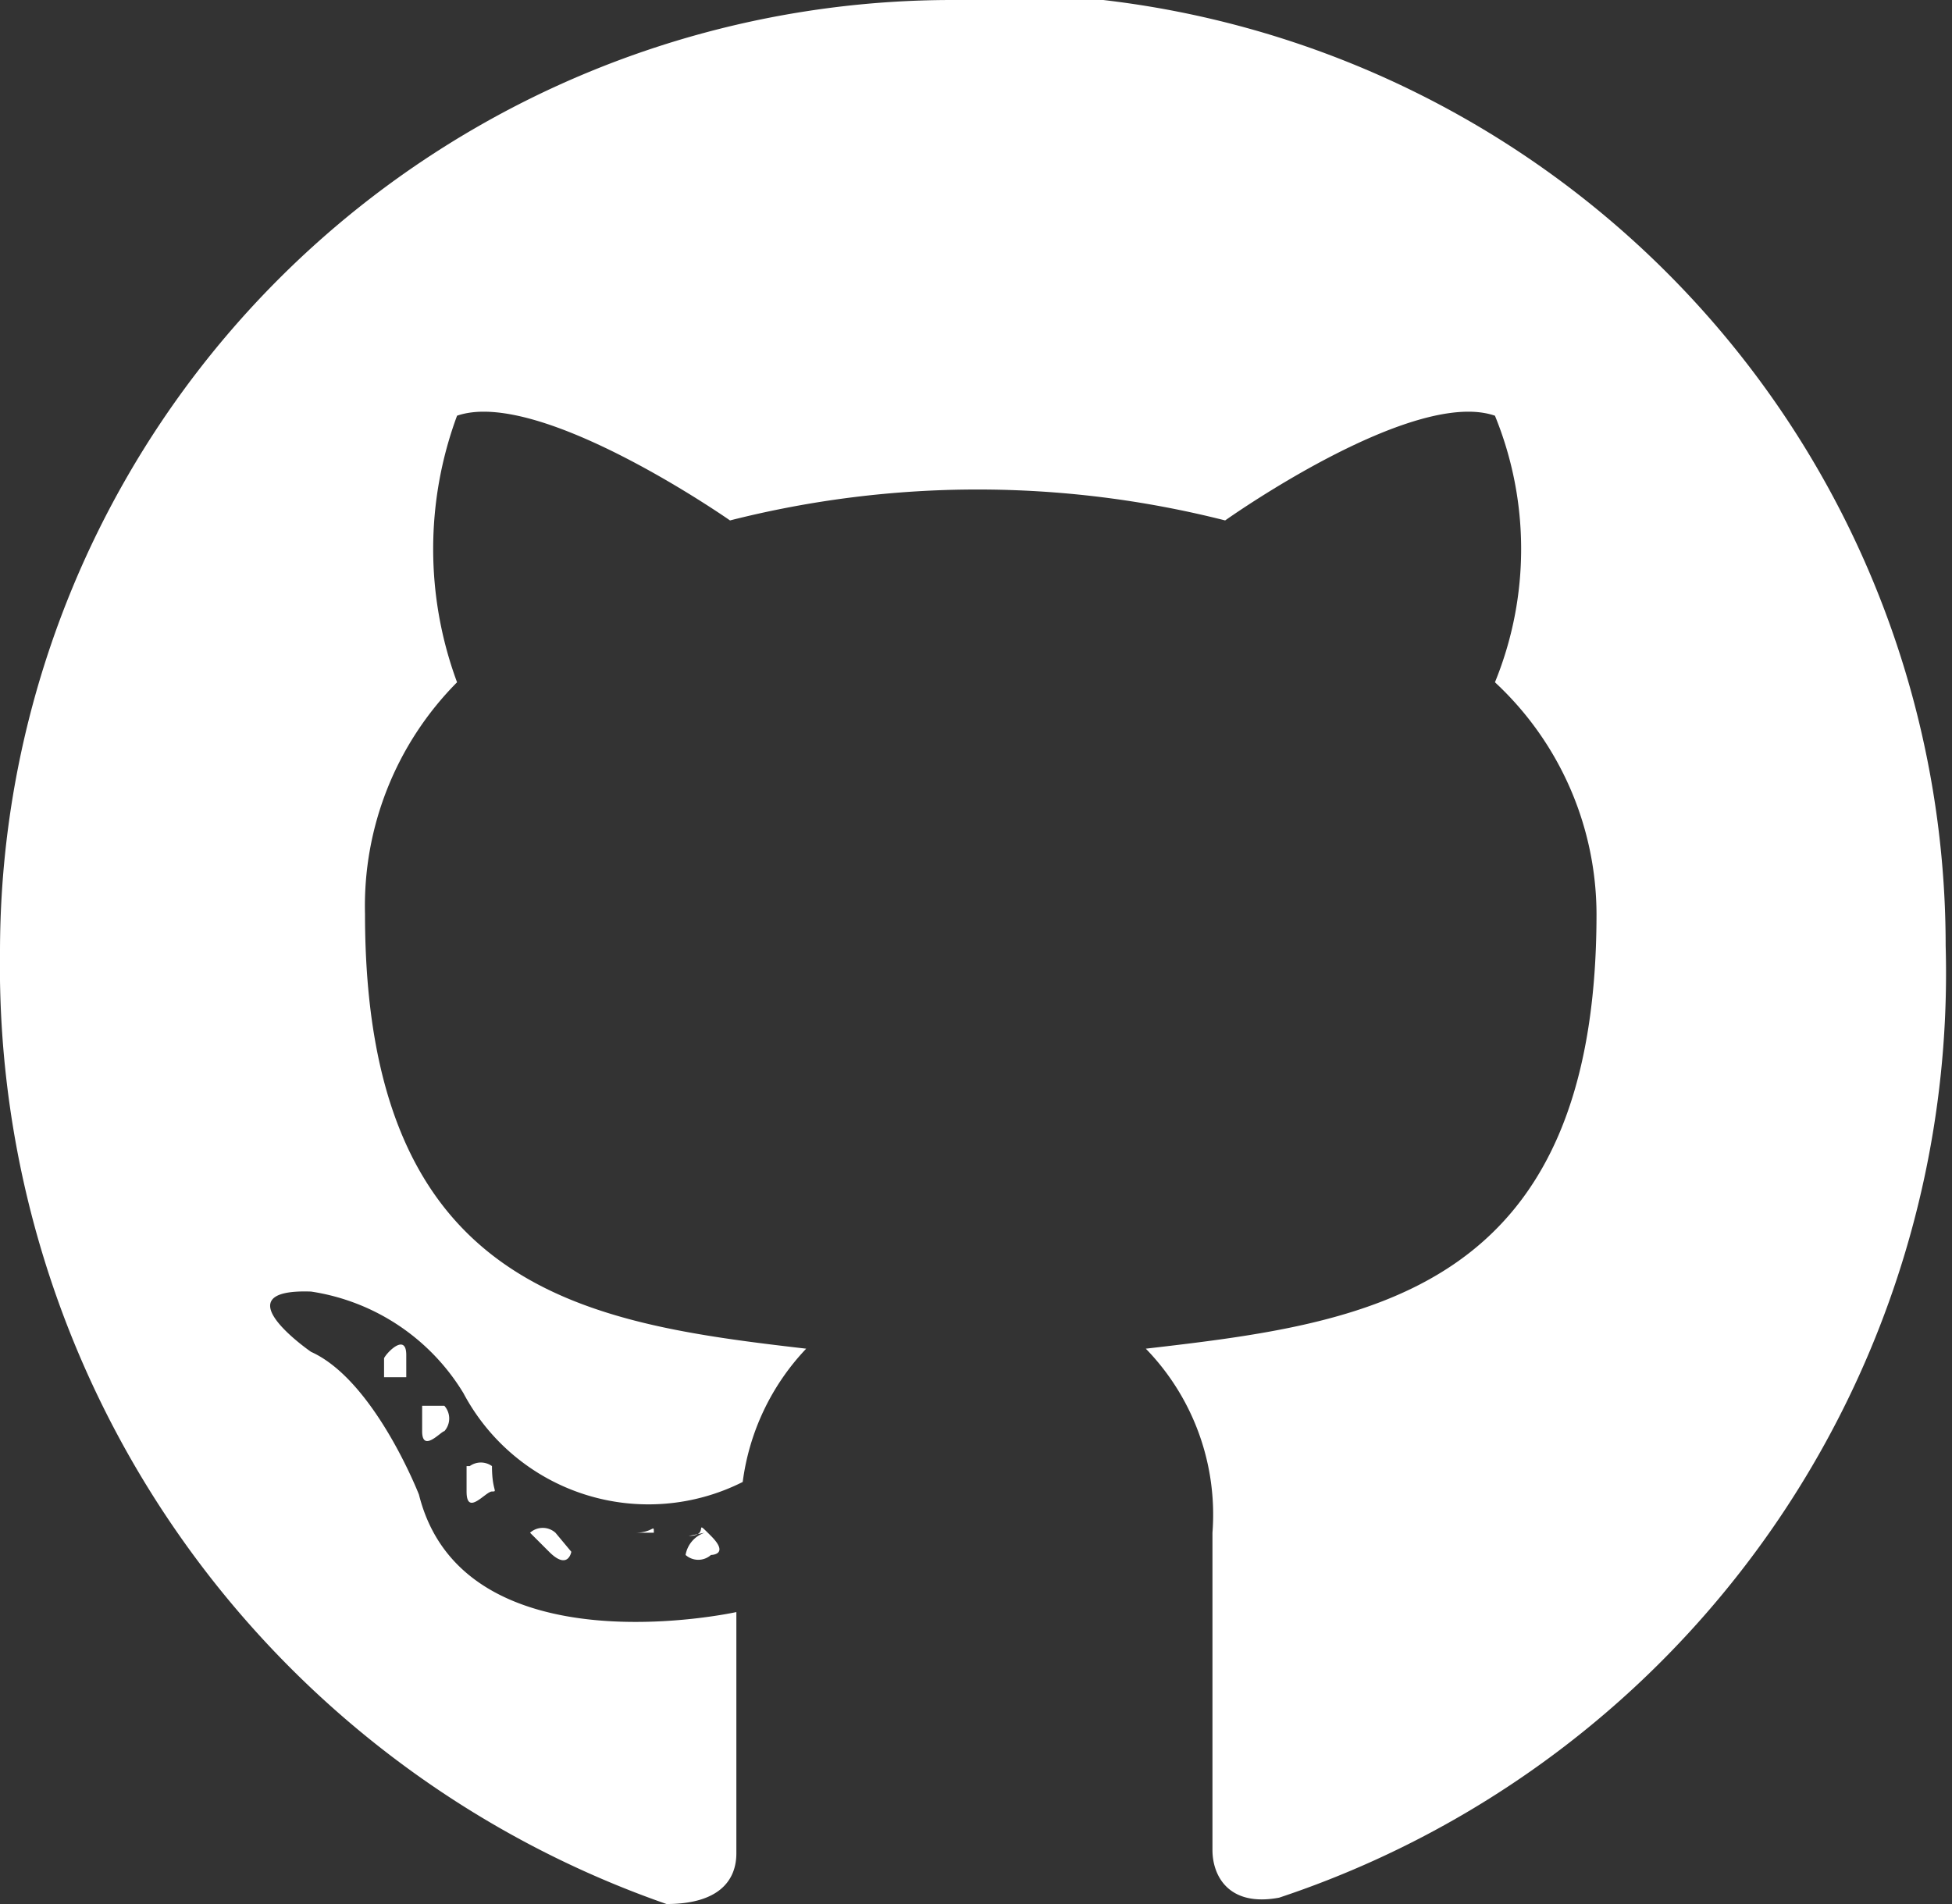 <svg id="Layer_1" data-name="Layer 1" xmlns="http://www.w3.org/2000/svg" viewBox="0 0 6.15 6"><rect x="0" y="0" width="6.15" height="6" fill="#333333" stroke="none"/><defs><style>.cls-1{fill:#fff;}</style></defs><path id="github" class="cls-1" d="M2.06,4.83H2C2.06,4.83,2.06,4.8,2.06,4.83Zm-.39,0,.06.06c.06.06.07,0,.07,0l-.05-.06A.06.06,0,0,0,1.67,4.83Zm.55,0a.09.09,0,0,0-.06.07.06.06,0,0,0,.08,0s.06,0,0-.06,0,0-.07,0ZM3,0A3,3,0,0,0,0,3,3.13,3.13,0,0,0,2.1,6c.16,0,.22-.07.22-.16V5.08s-.86.19-1-.37c0,0-.14-.36-.34-.45,0,0-.29-.2,0-.19a.68.68,0,0,1,.48.32.66.66,0,0,0,.88.28l0,0a.75.75,0,0,1,.2-.42c-.69-.08-1.39-.18-1.39-1.37a1,1,0,0,1,.29-.73,1.21,1.21,0,0,1,0-.84c.26-.09.86.33.86.33a3.17,3.17,0,0,1,1.56,0s.59-.42.85-.33a1.11,1.11,0,0,1,0,.84,1,1,0,0,1,.32.73c0,1.2-.73,1.29-1.42,1.37a.75.75,0,0,1,.21.58v1c0,.08.05.18.21.15a3.07,3.07,0,0,0,2.1-3,3,3,0,0,0-3-3ZM1.21,4.28v.06a0,0,0,0,0,.07,0V4.27C1.28,4.2,1.22,4.26,1.21,4.28Zm-.14-.1v.05h0A0,0,0,0,0,1.07,4.18Zm.4.44V4.7c0,.08.06,0,.08,0s0,0,0-.08a.06.06,0,0,0-.07,0Zm-.14-.18v.07c0,.07.06,0,.07,0a.06.06,0,0,0,0-.08H1.33Z"/></svg>